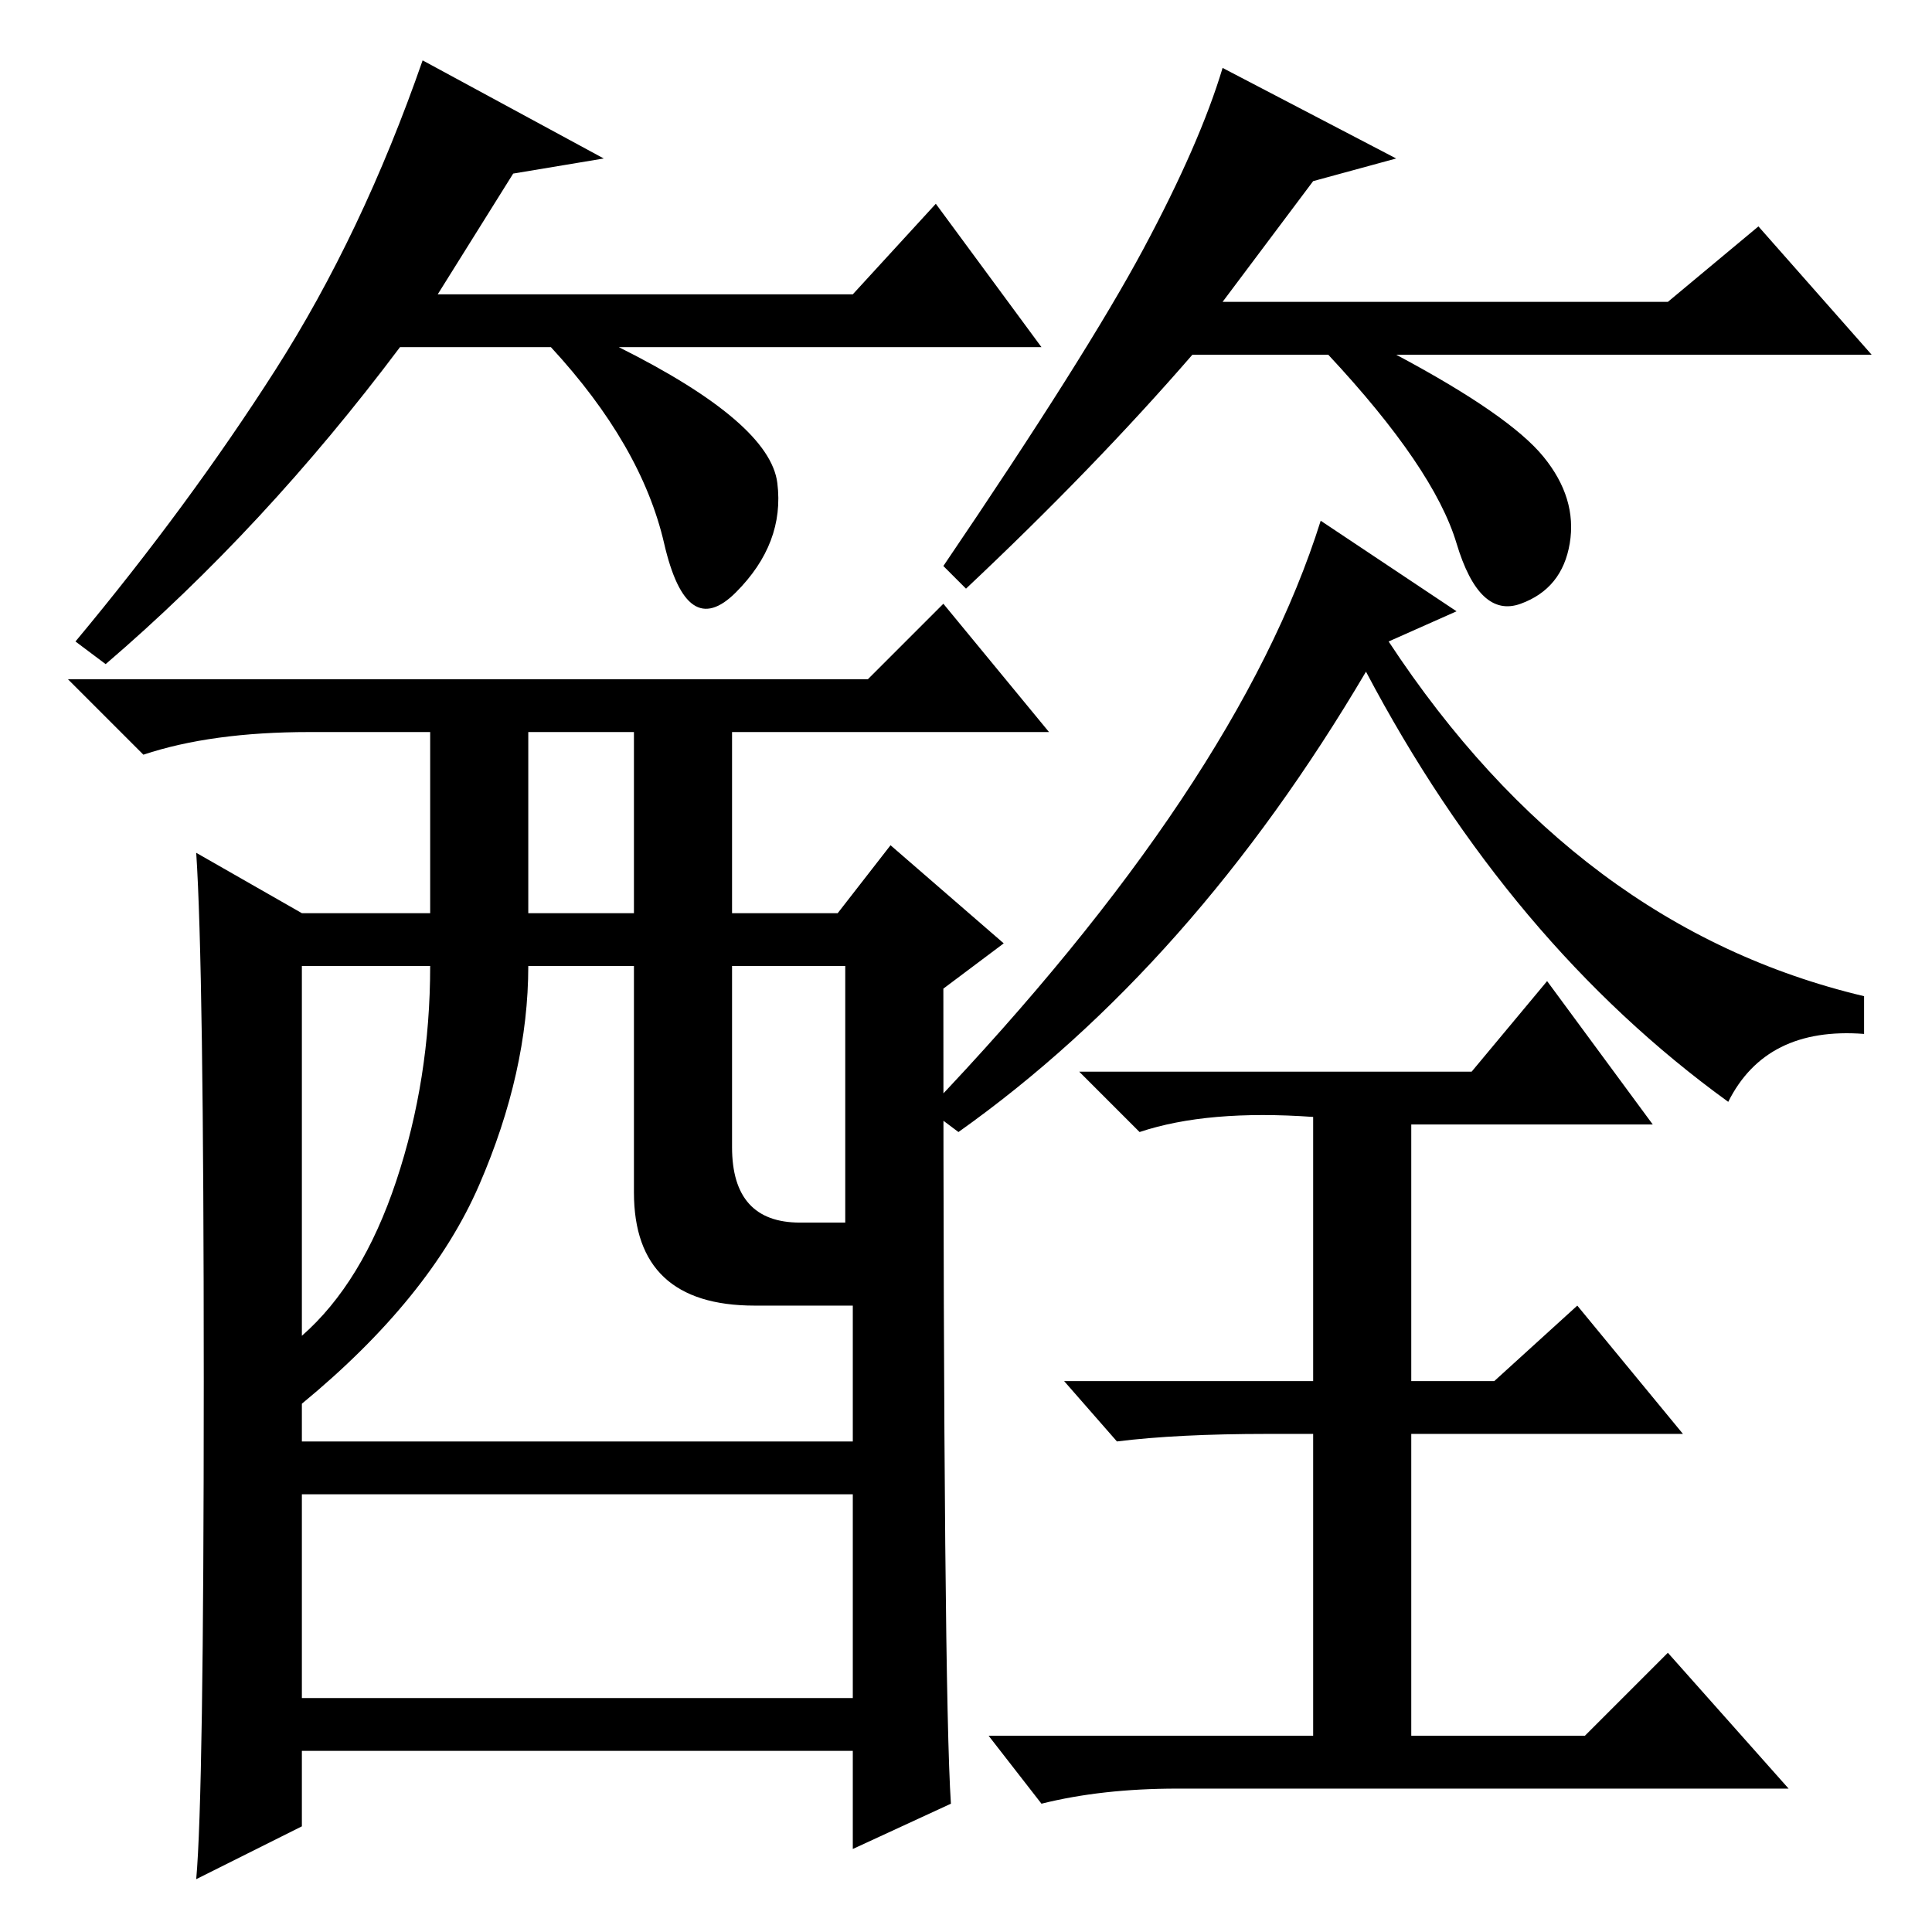 <?xml version="1.0" standalone="no"?>
<!DOCTYPE svg PUBLIC "-//W3C//DTD SVG 1.1//EN" "http://www.w3.org/Graphics/SVG/1.1/DTD/svg11.dtd" >
<svg xmlns="http://www.w3.org/2000/svg" xmlns:xlink="http://www.w3.org/1999/xlink" version="1.1" viewBox="0 -36 256 256">
  <g transform="matrix(1 0 0 -1 0 220)">
   <path fill="currentColor"
d="M126 17l-13 -6v13h-73v-10l-14 -7q1 11 1 66t-1 70l14 -8h17v24h-16q-13 0 -22 -3l-10 10h106l10 10l14 -17h-42v-24h14l7 9l15 -13l-8 -6q0 -93 1 -108zM70 135h14v24h-14v-24zM84 98v30h-14q0 -14 -6.5 -29t-23.5 -29v-5h73v18h-13q-16 0 -16 15zM40 79q8 7 12.5 20.5
t4.5 28.5h-17v-49zM97 104q0 -10 9 -10h6v34h-15v-24zM40 31h73v27h-73v-27zM123 109q41 43 52 78l18 -12l-9 -4q25 -38 63 -47v-5q-13 1 -18 -9q-29 21 -48 57q-23 -39 -54 -61zM237 19h-81q-10 0 -18 -2l-7 9h43v40h-6q-12 0 -20 -1l-7 8h33v35q-14 1 -23 -2l-8 8h52
l10 12l14 -19h-32v-34h11l11 10l14 -17h-36v-40h23l11 11zM68 233l-10 -16h55l11 12l14 -19h-56q20 -10 21 -18t-5.5 -14.5t-9.5 6.5t-15 26h-20q-18 -24 -39 -42l-4 3q15 18 26.5 36t19.5 41l24 -13zM174 232l-12 -16h59l12 10l15 -17h-63q15 -8 19.5 -13.5t3.5 -11.5
t-6.5 -8t-8.5 8t-17 25h-18q-13 -15 -30 -31l-3 3q19 28 26.5 42t10.5 24l23 -12z" />
  </g>

</svg>
